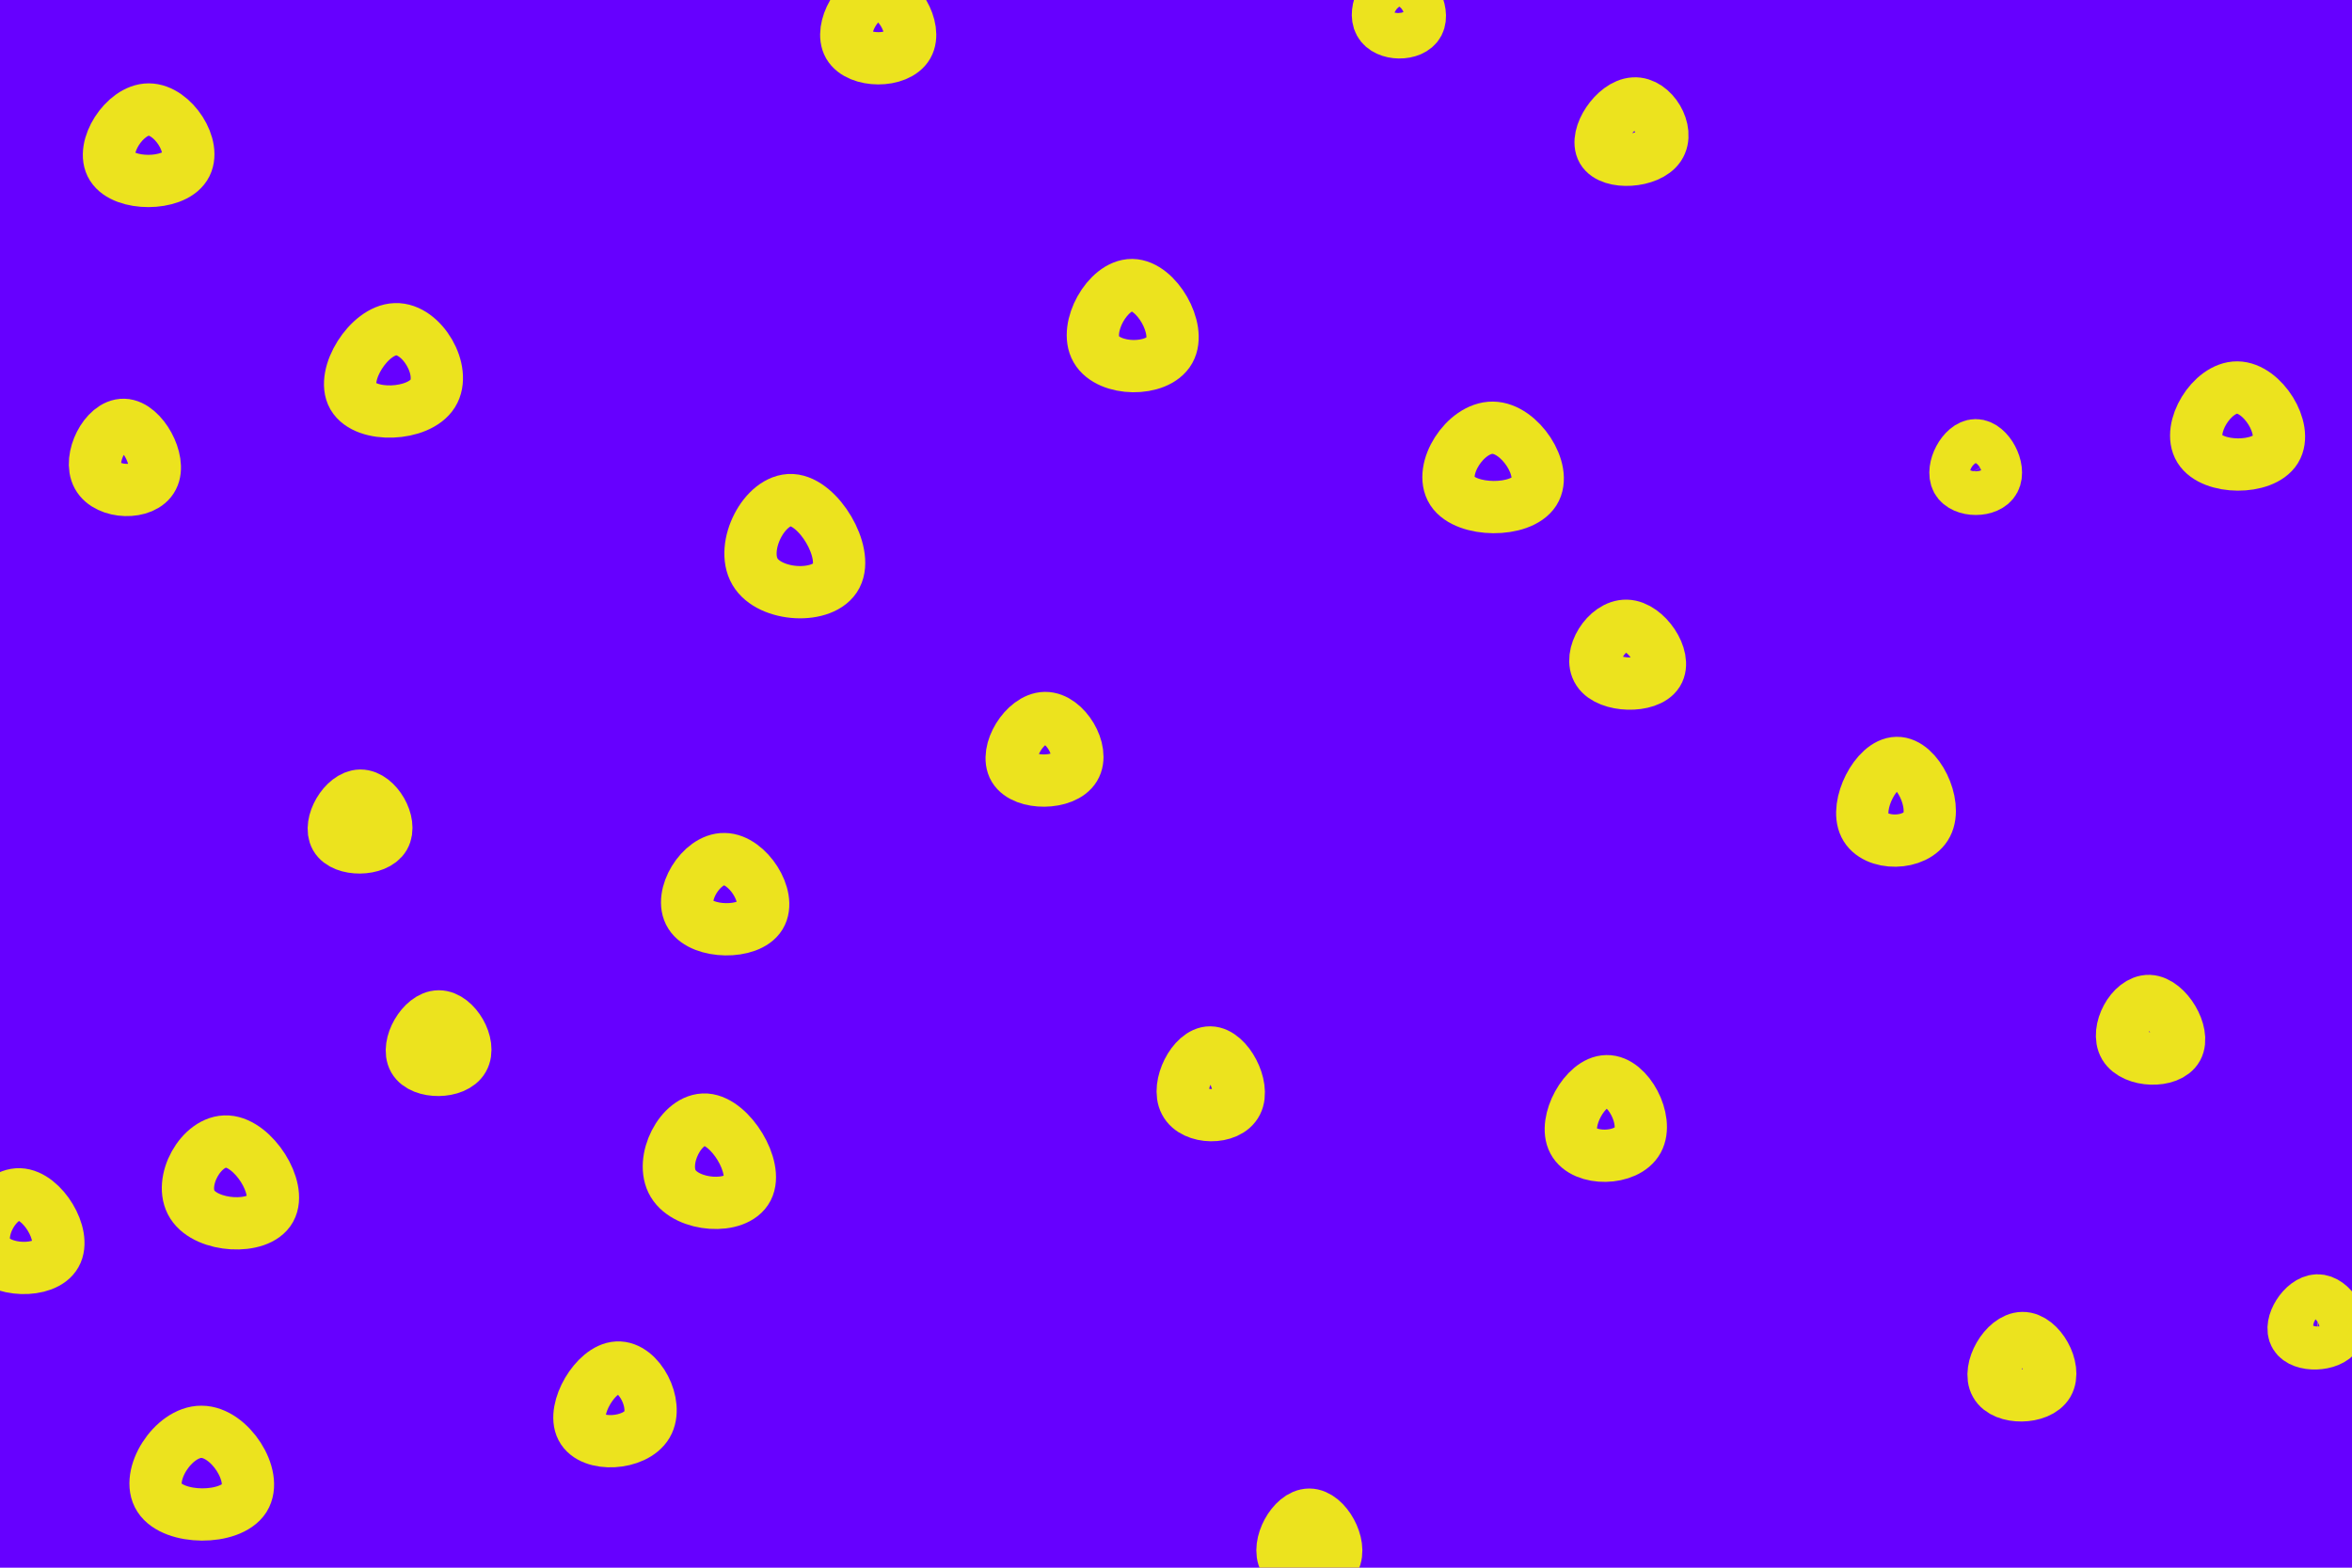 <svg id="visual" viewBox="0 0 900 600" width="900" height="600" xmlns="http://www.w3.org/2000/svg" xmlns:xlink="http://www.w3.org/1999/xlink" version="1.1"><rect width="900" height="600" fill="#6600FF"></rect><g><g transform="translate(302 211)"><path d="M18 9.4C13.3 18.5 -7.5 17.4 -13.1 7.8C-18.8 -1.9 -9.4 -20.1 1 -19.6C11.3 -19 22.7 0.3 18 9.4Z" stroke="#ece31e" fill="none" stroke-width="20"></path></g><g transform="translate(615 430)"><path d="M11.7 6.4C7.5 14.1 -8.9 14.4 -12.9 6.8C-16.9 -0.7 -8.5 -16.1 -0.2 -16.2C8 -16.4 15.9 -1.3 11.7 6.4Z" stroke="#ece31e" fill="none" stroke-width="20"></path></g><g transform="translate(856 163)"><path d="M14.8 9C10 16.8 -9.4 16.7 -14.3 8.8C-19.2 0.9 -9.6 -14.8 0.1 -14.7C9.8 -14.6 19.6 1.2 14.8 9Z" stroke="#ece31e" fill="none" stroke-width="20"></path></g><g transform="translate(726 310)"><path d="M11.3 5.6C7.2 13.6 -8.6 13.8 -12.4 6C-16.3 -1.9 -8.1 -17.9 -0.2 -18C7.7 -18.2 15.4 -2.4 11.3 5.6Z" stroke="#ece31e" fill="none" stroke-width="20"></path></g><g transform="translate(626 50)"><path d="M8.9 6.1C4.9 12.1 -9.6 13 -12.8 7.5C-16 1.9 -8 -10 -0.8 -10.4C6.4 -10.9 12.9 0.1 8.9 6.1Z" stroke="#ece31e" fill="none" stroke-width="20"></path></g><g transform="translate(152 142)"><path d="M13.6 8.6C8.2 17.2 -12.1 18 -16.9 9.7C-21.6 1.5 -10.8 -15.7 -0.7 -16C9.5 -16.4 19 0 13.6 8.6Z" stroke="#ece31e" fill="none" stroke-width="20"></path></g><g transform="translate(501 592)"><path d="M9.5 5.1C6.3 10.9 -6.3 10.9 -9.4 5.1C-12.6 -0.7 -6.3 -12.3 0 -12.3C6.3 -12.3 12.6 -0.7 9.5 5.1Z" stroke="#ece31e" fill="none" stroke-width="20"></path></g><g transform="translate(138 315)"><path d="M9 5.3C5.9 10.6 -6.5 10.7 -9.5 5.5C-12.5 0.2 -6.3 -10.4 -0.1 -10.5C6.1 -10.5 12.1 0 9 5.3Z" stroke="#ece31e" fill="none" stroke-width="20"></path></g><g transform="translate(7 472)"><path d="M14.3 8.1C10.2 15.4 -7.3 14.9 -11.9 7.2C-16.5 -0.4 -8.3 -15.2 0.5 -14.9C9.2 -14.6 18.5 0.7 14.3 8.1Z" stroke="#ece31e" fill="none" stroke-width="20"></path></g><g transform="translate(269 446)"><path d="M17 8.9C12.8 17.1 -6.1 15.8 -11.4 7C-16.7 -1.8 -8.4 -18.1 1.1 -17.5C10.6 -16.8 21.2 0.8 17 8.9Z" stroke="#ece31e" fill="none" stroke-width="20"></path></g><g transform="translate(571 178)"><path d="M16.1 10.1C10.9 18.2 -10 18 -15.3 9.9C-20.6 1.7 -10.3 -14.4 0.2 -14.3C10.6 -14.2 21.2 2.1 16.1 10.1Z" stroke="#ece31e" fill="none" stroke-width="20"></path></g><g transform="translate(168 400)"><path d="M9.2 5.3C6.1 10.8 -6.5 10.9 -9.6 5.5C-12.7 0 -6.3 -11 -0.1 -11C6.2 -11 12.4 -0.2 9.2 5.3Z" stroke="#ece31e" fill="none" stroke-width="20"></path></g><g transform="translate(622 250)"><path d="M12.3 7.5C8.7 13.3 -6.5 12.9 -10.4 6.9C-14.4 0.9 -7.2 -10.7 0.4 -10.5C7.9 -10.3 15.9 1.7 12.3 7.5Z" stroke="#ece31e" fill="none" stroke-width="20"></path></g><g transform="translate(535 5)"><path d="M7.7 4C5.3 8.6 -4.5 8.5 -7 3.8C-9.6 -0.9 -4.8 -10.1 0.1 -10C5.1 -9.9 10.1 -0.6 7.7 4Z" stroke="#ece31e" fill="none" stroke-width="20"></path></g><g transform="translate(756 180)"><path d="M7.1 3.8C4.8 8.2 -4.7 8.2 -7.1 3.8C-9.5 -0.7 -4.7 -9.6 0 -9.6C4.8 -9.6 9.5 -0.7 7.1 3.8Z" stroke="#ece31e" fill="none" stroke-width="20"></path></g><g transform="translate(57 55)"><path d="M13.8 8.7C9.1 16.1 -9.5 16.1 -14.1 8.8C-18.7 1.6 -9.3 -13.1 -0.1 -13.1C9.2 -13.1 18.5 1.4 13.8 8.7Z" stroke="#ece31e" fill="none" stroke-width="20"></path></g><g transform="translate(47 177)"><path d="M11.4 5.8C8.1 12.4 -5.9 12 -9.6 5.2C-13.3 -1.6 -6.7 -14.6 0.4 -14.4C7.4 -14.2 14.8 -0.7 11.4 5.8Z" stroke="#ece31e" fill="none" stroke-width="20"></path></g><g transform="translate(822 395)"><path d="M11.1 6.1C8 11.8 -5.4 11.4 -9 5.4C-12.5 -0.6 -6.3 -12.1 0.4 -11.9C7.1 -11.6 14.2 0.4 11.1 6.1Z" stroke="#ece31e" fill="none" stroke-width="20"></path></g><g transform="translate(277 342)"><path d="M13.9 8.5C9.6 15.6 -8.3 15.3 -12.8 8.1C-17.4 0.9 -8.7 -13.4 0.2 -13.2C9.1 -13.1 18.3 1.3 13.9 8.5Z" stroke="#ece31e" fill="none" stroke-width="20"></path></g><g transform="translate(336 11)"><path d="M11.3 6.4C7.5 13 -7.4 12.9 -11.2 6.4C-14.9 -0.1 -7.4 -13.1 0 -13.1C7.5 -13.1 15 -0.1 11.3 6.4Z" stroke="#ece31e" fill="none" stroke-width="20"></path></g><g transform="translate(463 417)"><path d="M10.2 5.1C7 11.5 -6.2 11.3 -9.5 4.9C-12.9 -1.5 -6.4 -14.3 0.1 -14.2C6.7 -14.1 13.4 -1.2 10.2 5.1Z" stroke="#ece31e" fill="none" stroke-width="20"></path></g><g transform="translate(774 524)"><path d="M9.6 5.6C6.2 11.4 -7.1 11.6 -10.3 5.8C-13.6 0 -6.8 -11.8 -0.1 -11.9C6.5 -12 13 -0.3 9.6 5.6Z" stroke="#ece31e" fill="none" stroke-width="20"></path></g><g transform="translate(237 539)"><path d="M10.6 6.2C6 14 -10.7 14.9 -14.4 7.6C-18.2 0.3 -9.1 -15.2 -0.8 -15.6C7.6 -16.1 15.1 -1.5 10.6 6.2Z" stroke="#ece31e" fill="none" stroke-width="20"></path></g><g transform="translate(400 287)"><path d="M11.2 6.8C7.3 13.3 -8.1 13.4 -11.9 7.1C-15.7 0.7 -7.8 -12.1 -0.1 -12.2C7.6 -12.3 15.1 0.4 11.2 6.8Z" stroke="#ece31e" fill="none" stroke-width="20"></path></g><g transform="translate(86 453)"><path d="M17.4 9.8C13 17.8 -6.9 16.7 -12.4 8C-17.9 -0.6 -9 -16.7 1 -16.1C11 -15.5 21.9 1.7 17.4 9.8Z" stroke="#ece31e" fill="none" stroke-width="20"></path></g><g transform="translate(887 506)"><path d="M7.3 4.6C4.5 9.1 -6.2 9.4 -8.7 5.1C-11.3 0.8 -5.6 -8.1 -0.3 -8.3C5.1 -8.4 10.2 0.2 7.3 4.6Z" stroke="#ece31e" fill="none" stroke-width="20"></path></g><g transform="translate(77 563)"><path d="M16.5 10.4C11.1 18.8 -10.5 18.7 -16 10.2C-21.5 1.8 -10.7 -15.1 0.1 -15C10.9 -15 21.8 2 16.5 10.4Z" stroke="#ece31e" fill="none" stroke-width="20"></path></g><g transform="translate(433 126)"><path d="M14.5 8.1C9.9 16.3 -8.7 16.1 -13.5 7.7C-18.3 -0.6 -9.1 -17 0.2 -16.9C9.5 -16.8 19.1 -0.1 14.5 8.1Z" stroke="#ece31e" fill="none" stroke-width="20"></path></g></g></svg>
